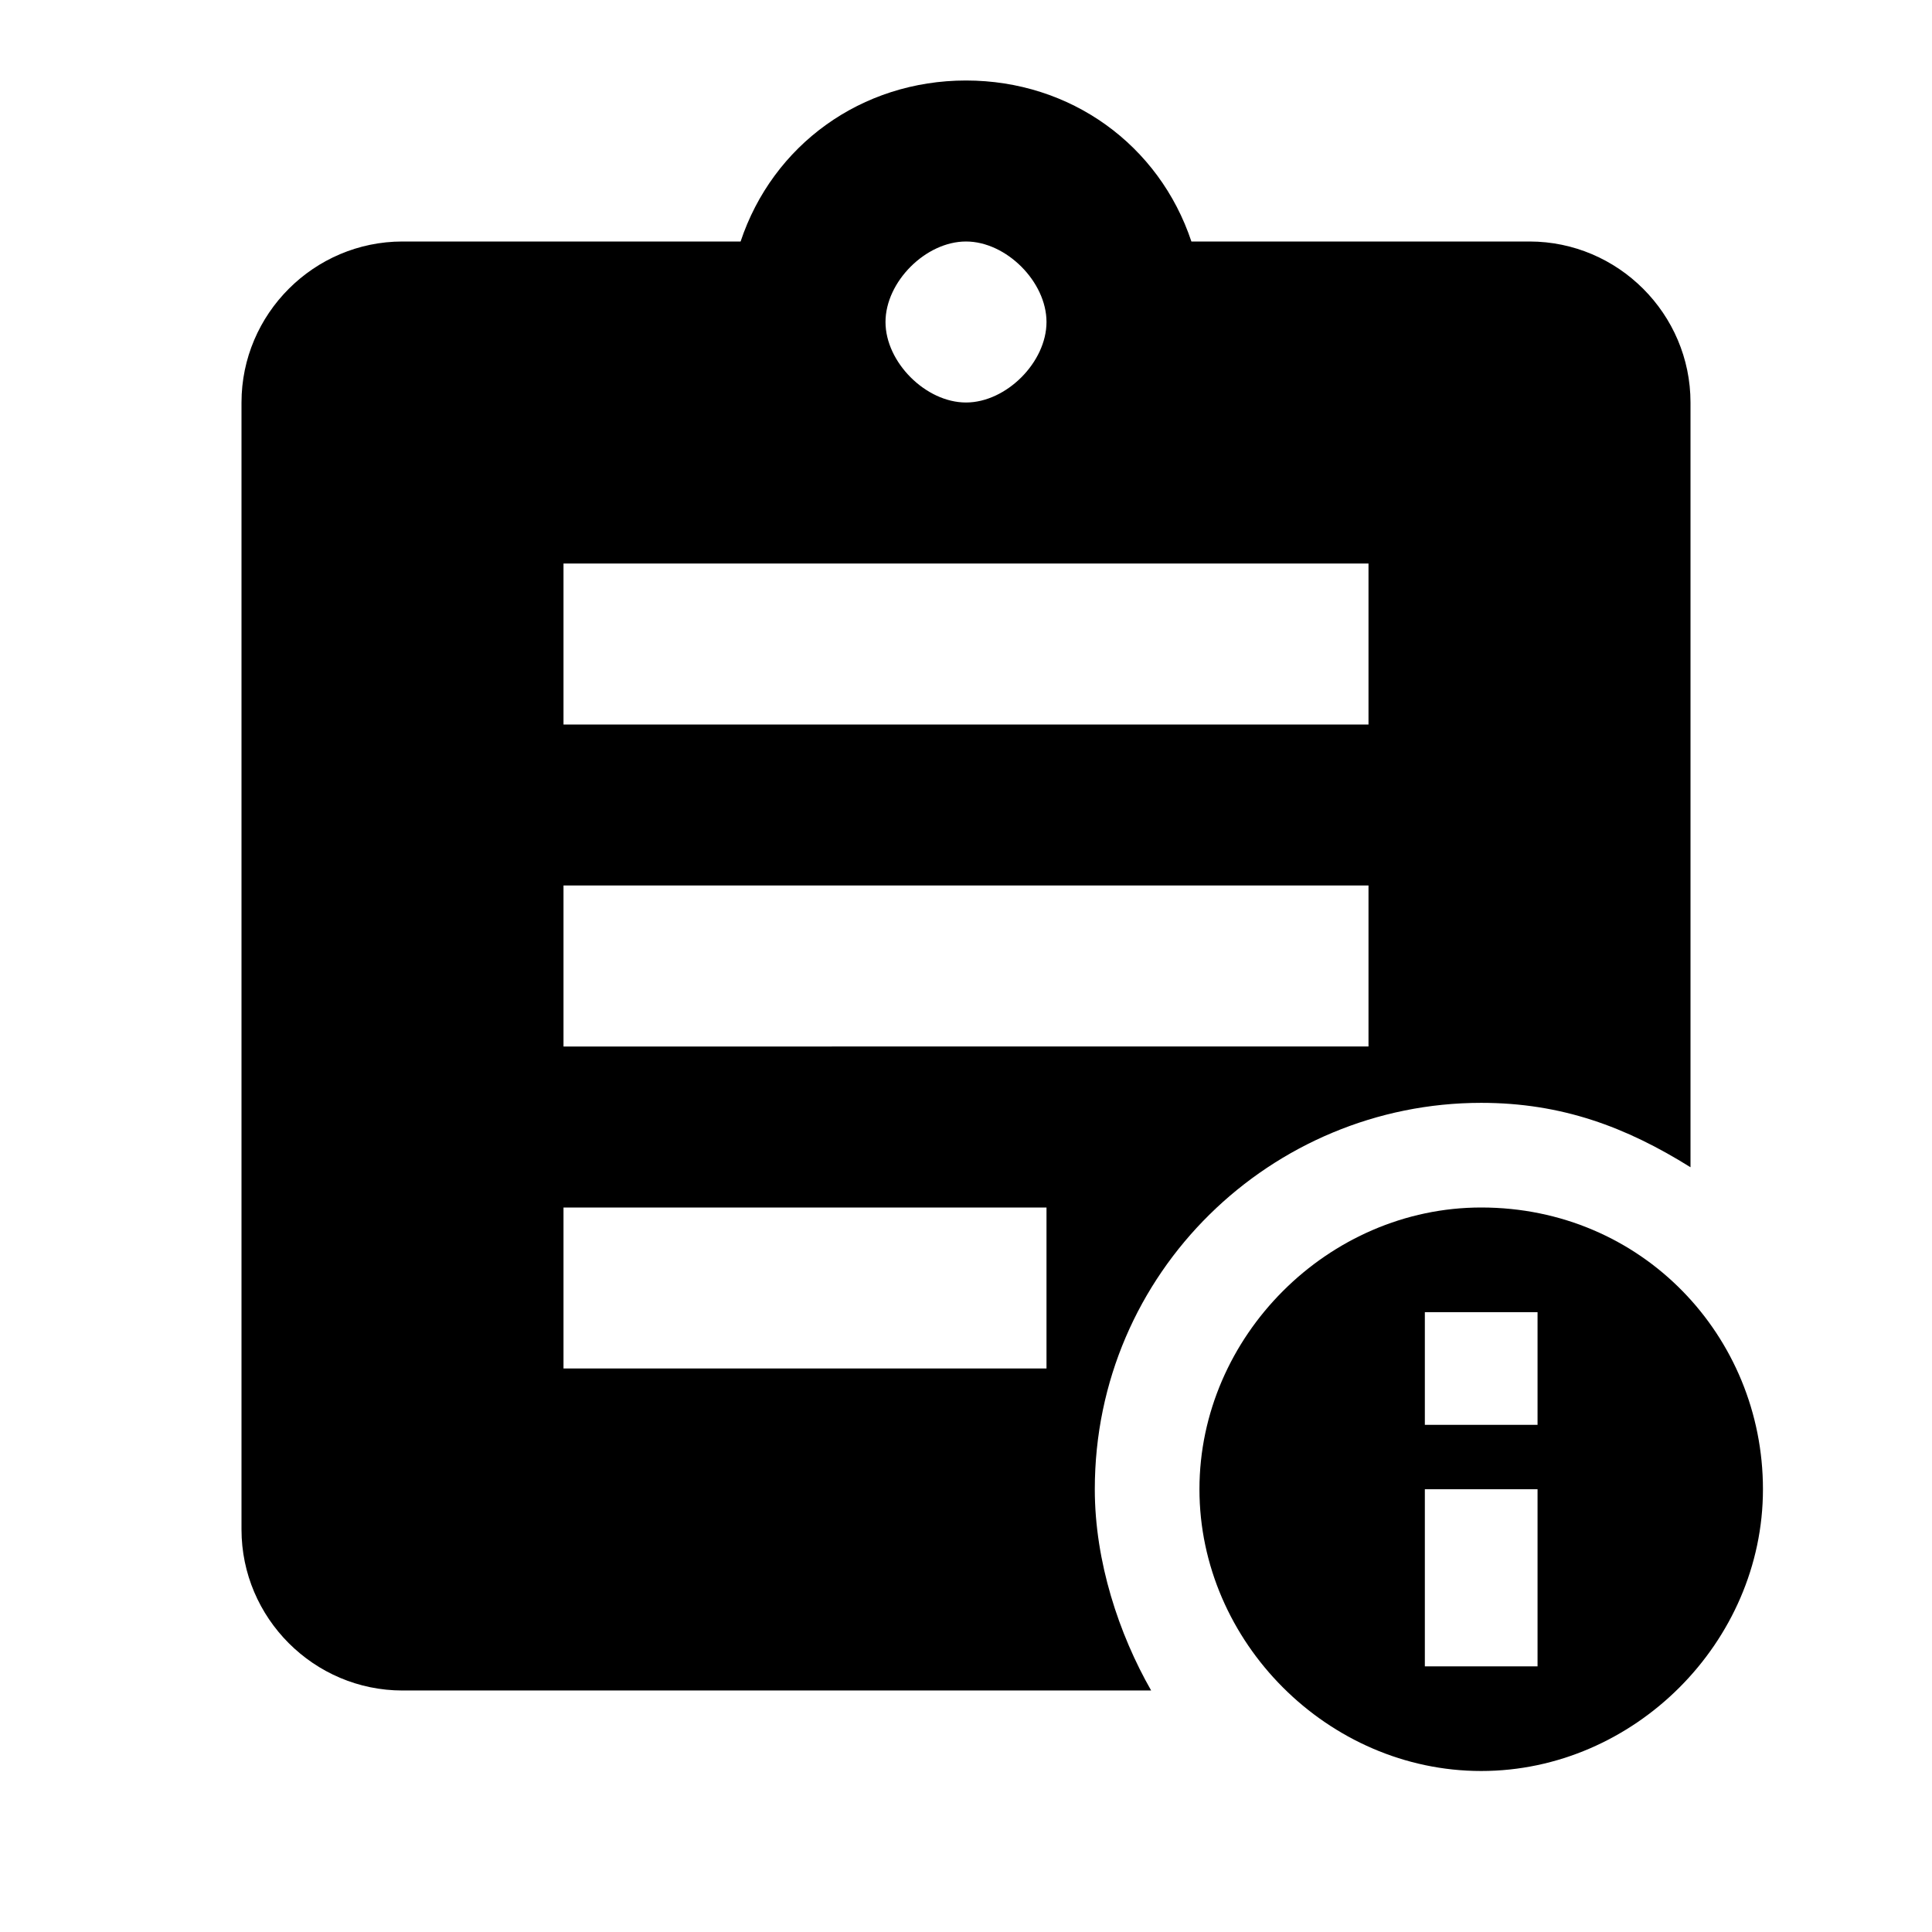 <?xml version="1.0" encoding="utf-8"?>
<!-- Generator: Adobe Illustrator 24.0.1, SVG Export Plug-In . SVG Version: 6.00 Build 0)  -->
<svg version="1.1" id="Layer_1" xmlns="http://www.w3.org/2000/svg" xmlns:xlink="http://www.w3.org/1999/xlink" x="0px" y="0px"
	 viewBox="0 0 24 24" style="enable-background:new 0 0 24 24;" xml:space="preserve">
<style type="text/css">
	.st0{fill:none;}
</style>
<path class="st0" d="M0,0h24v24H0V0z"/>
<path d="M18.4,15c-1.9,0-3.5,1.6-3.5,3.5s1.6,3.5,3.5,3.5s3.5-1.6,3.5-3.5S20.4,15,18.4,15z M19.1,20.7h-1.4v-2.2h1.4V20.7z
	 M19.1,17.7h-1.4v-1.4h1.4V17.7z"/>
<path d="M13.6,18.5c0-2.7,2.2-4.8,4.8-4.8c1,0,1.8,0.3,2.6,0.8V5c0-1.1-0.9-2-2-2h-4.2c-0.4-1.2-1.5-2-2.8-2S9.6,1.8,9.2,3H5
	C3.9,3,3,3.9,3,5v14c0,1.1,0.9,2,2,2h9.3C13.9,20.3,13.6,19.4,13.6,18.5z M12,3c0.5,0,1,0.5,1,1s-0.5,1-1,1s-1-0.5-1-1S11.5,3,12,3z
	 M7,7h10v2H7V7z M7,11h10v2H7V11z M13,17H7v-2h6V17z"/>
</svg>
